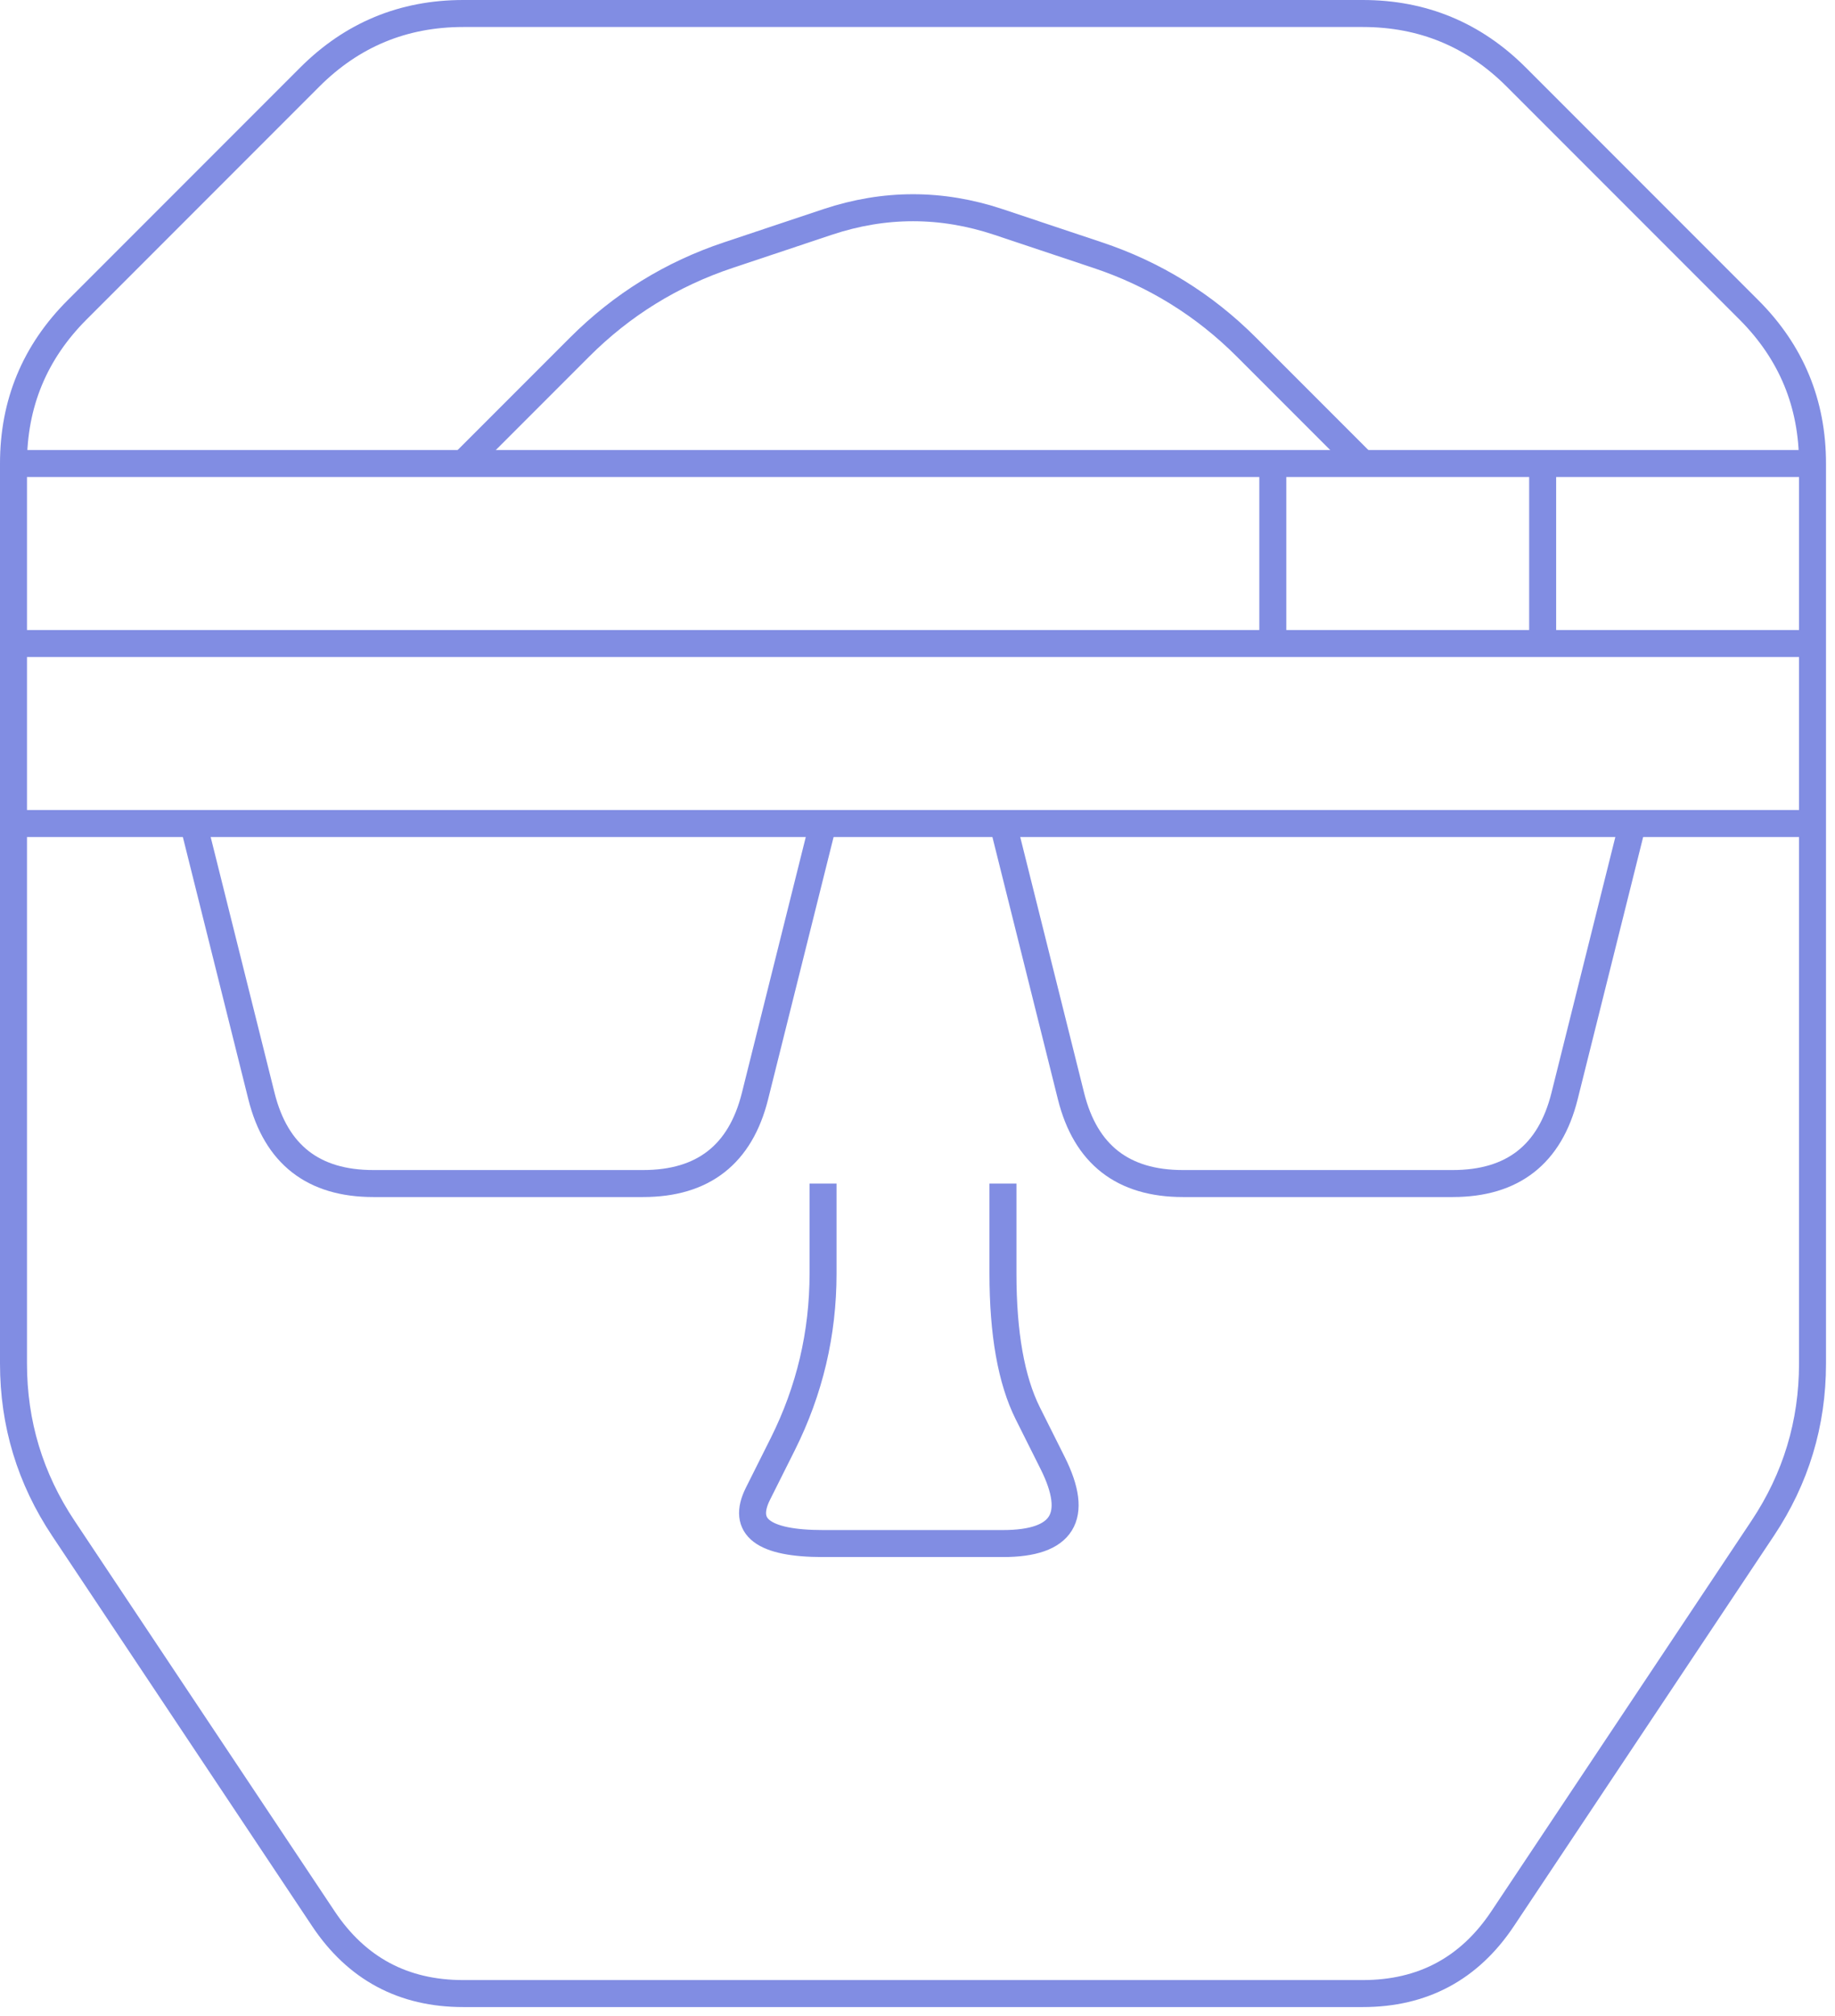 <!DOCTYPE svg PUBLIC "-//W3C//DTD SVG 1.1//EN" "http://www.w3.org/Graphics/SVG/1.1/DTD/svg11.dtd">
<svg xmlns="http://www.w3.org/2000/svg" xmlns:xlink="http://www.w3.org/1999/xlink" version="1.1" width="204px" height="224px" viewBox="-0.5 -0.5 204 224" content="&lt;mxfile userAgent=&quot;Mozilla/5.0 (Windows NT 10.0; Win64; x64) AppleWebKit/537.36 (KHTML, like Gecko) Chrome/69.0.35.100 Safari/537.36&quot; version=&quot;9.3.1&quot; editor=&quot;www.draw.io&quot; type=&quot;google&quot;&gt;&lt;diagram&gt;7VlNj5swEP01HCvFGAg5tul291Kp0h56toIDqAZHxtkk/fU1weYjs4kD8VZ7YC+Ln2fG45k3HkM8vC6Oz4Lssp88oczzF8nRw98930eBH6l/NXJqED/w4wZJRZ5oqQ54zf9SDS40us8TWg0EJedM5rshuOFlSTdygBEh+GEotuVsuOqOpBQArxvCIPo7T2SmURStuokXmqeZWToKg2amIEZab6XKSMIPPQg/eXgtOJfNU3FcU1aHzwSm0ftxZbb1TNBS3qPgNwpvhO315rRf8mR2S8vkax00NSp5qcBvmSyYGiH1uM0ZW3PGxVkWb89/Cq+k4H9obyZGcUJxO2PiViPNijQBQe82gdrQKFZRXlApTkrk0EU/1AHNenE3mKCMyPxtaJ5oEqStuXaFXzxXC/uLo+GntqP5+gVhkz5jpOJ7saFarx/u8aYkESmVwJRKATn1xHa1QDXGaYNc9W1xqYHi2xrxWIXRPsFwRSNdChZjd23VsDmlHppsmVGPsx10LsT3ixI/WJSwxMaX6WcvSoRBFtDEooyslhzVJPIB/5e3uba0KDxMtWCmmpVqsN6nMu0OU1eoNiG14Zxae2sHFTk5tyj8X8dIew+++xhB4IhzfY5ETsh2333xGg0/O9lgy2rP98fJBky56lnQ6dBCNtjl8Gh62jTg/kO3hF7OhJ7QGLG7xnhpyl1jjOfUTkht6C61l6bcpXY1p9behsA78uSyfcfUx+XW3Hrm5N660IK74fQzGZr6wOSiObnW5K6cHcrIbsrV/RGyyPayAhuG5bMiAp9J8GOvN2rYfYJvxLufMvDTPw==&lt;/diagram&gt;&lt;/mxfile&gt;"><defs/><path d="M 201 81 L 201 151 Q 201 161 195.45 169.32 L 166.55 212.68 Q 161 221 151 221 L 51 221 Q 41 221 35.45 212.68 L 6.55 169.32 Q 1 161 1 151 L 1 51 Q 1 41 8.07 33.93 L 33.93 8.07 Q 41 1 51 1 L 151 1 Q 161 1 168.07 8.07 L 193.93 33.93 Q 201 41 201 51 L 201 81" fill="none" stroke="#818de3" stroke-width="3" stroke-miterlimit="10" pointer-events="none"/><path d="M 91 91 L 83.43 121.3 Q 81 131 71 131 L 41 131 Q 31 131 28.57 121.3 L 21 91" fill="none" stroke="#818de3" stroke-width="3" stroke-miterlimit="10" pointer-events="none"/><path d="M 1 91 L 201 91" fill="none" stroke="#818de3" stroke-width="3" stroke-miterlimit="10" pointer-events="none"/><path d="M 181 91 L 173.43 121.3 Q 171 131 161 131 L 131 131 Q 121 131 118.57 121.3 L 111 91" fill="none" stroke="#818de3" stroke-width="3" stroke-miterlimit="10" pointer-events="none"/><path d="M 91 131 L 91 141 Q 91 151 86.53 159.94 L 83.76 165.47 Q 81 171 91 171 L 111 171 Q 121 171 116.53 162.06 L 113.76 156.53 Q 111 151 111 141 L 111 131" fill="none" stroke="#818de3" stroke-width="3" stroke-miterlimit="10" pointer-events="none"/><path d="M 1 71 L 201 71" fill="none" stroke="#818de3" stroke-width="3" stroke-miterlimit="10" pointer-events="none"/><path d="M 1 51 L 201 51" fill="none" stroke="#818de3" stroke-width="3" stroke-miterlimit="10" pointer-events="none"/><path d="M 141 71 L 141 51" fill="none" stroke="#818de3" stroke-width="3" stroke-miterlimit="10" pointer-events="none"/><path d="M 171 71 L 171 51" fill="none" stroke="#818de3" stroke-width="3" stroke-miterlimit="10" pointer-events="none"/><path d="M 51 51 L 63.93 38.07 Q 71 31 80.49 27.84 L 91.51 24.16 Q 101 21 110.49 24.16 L 121.51 27.84 Q 131 31 138.07 38.07 L 151 51" fill="none" stroke="#818de3" stroke-width="3" stroke-miterlimit="10" pointer-events="none"/></svg>
